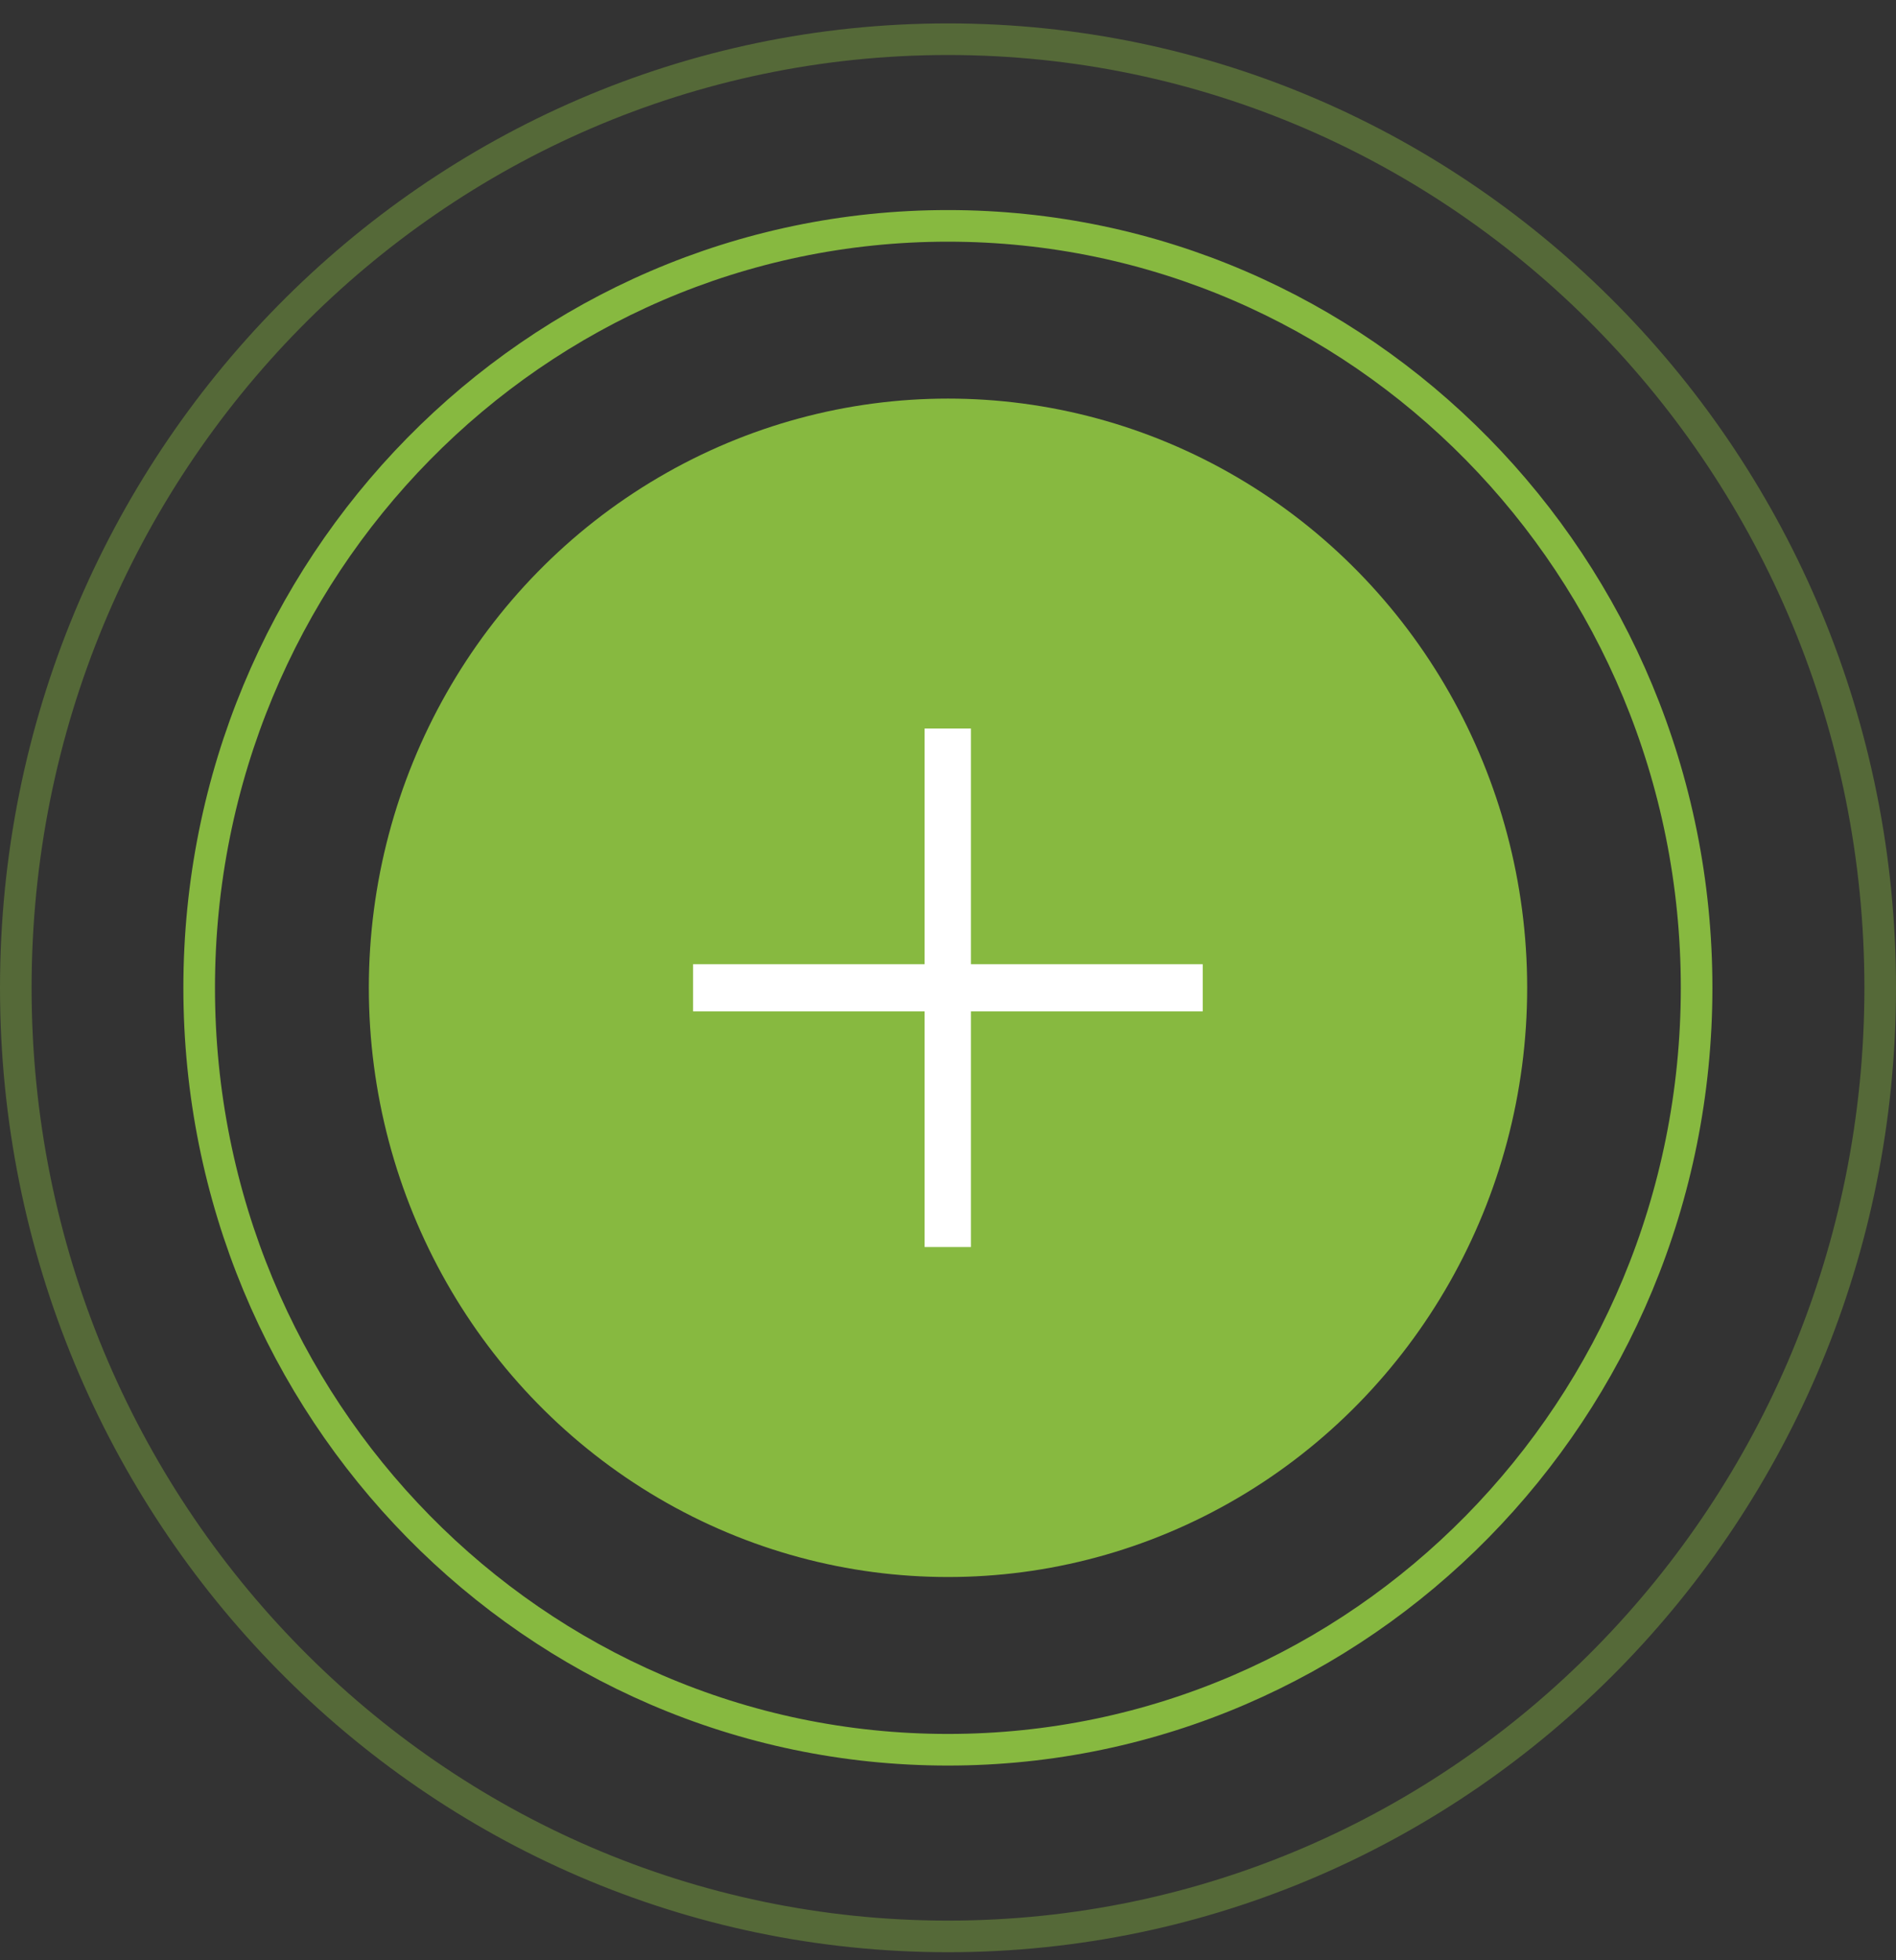 <svg width="60" height="62" viewBox="0 0 60 62" fill="none" xmlns="http://www.w3.org/2000/svg">
<rect x="0" y="0" width="60" height="62" fill="#333333" stroke="none"/>
<ellipse cx="30" cy="31.243" rx="18.328" ry="18.636" fill="#87B940"/>
<path d="M53.69 31.243C53.69 44.561 43.074 55.342 29.996 55.342C16.919 55.342 6.303 44.561 6.303 31.243C6.303 17.926 16.919 7.144 29.996 7.144C43.074 7.144 53.69 17.926 53.69 31.243Z" stroke="#87B940"/>
<path opacity="0.4" d="M59.5 31.243C59.5 47.821 46.285 61.246 30 61.246C13.715 61.246 0.5 47.821 0.5 31.243C0.5 14.665 13.715 1.24 30 1.24C46.285 1.24 59.5 14.665 59.5 31.243Z" stroke="#87B940"/>
<rect x="29.26" y="23.043" width="1.466" height="16.399" fill="white"/>
<rect x="21.932" y="31.988" width="1.491" height="16.129" transform="rotate(-90 21.932 31.988)" fill="white"/>
</svg>
